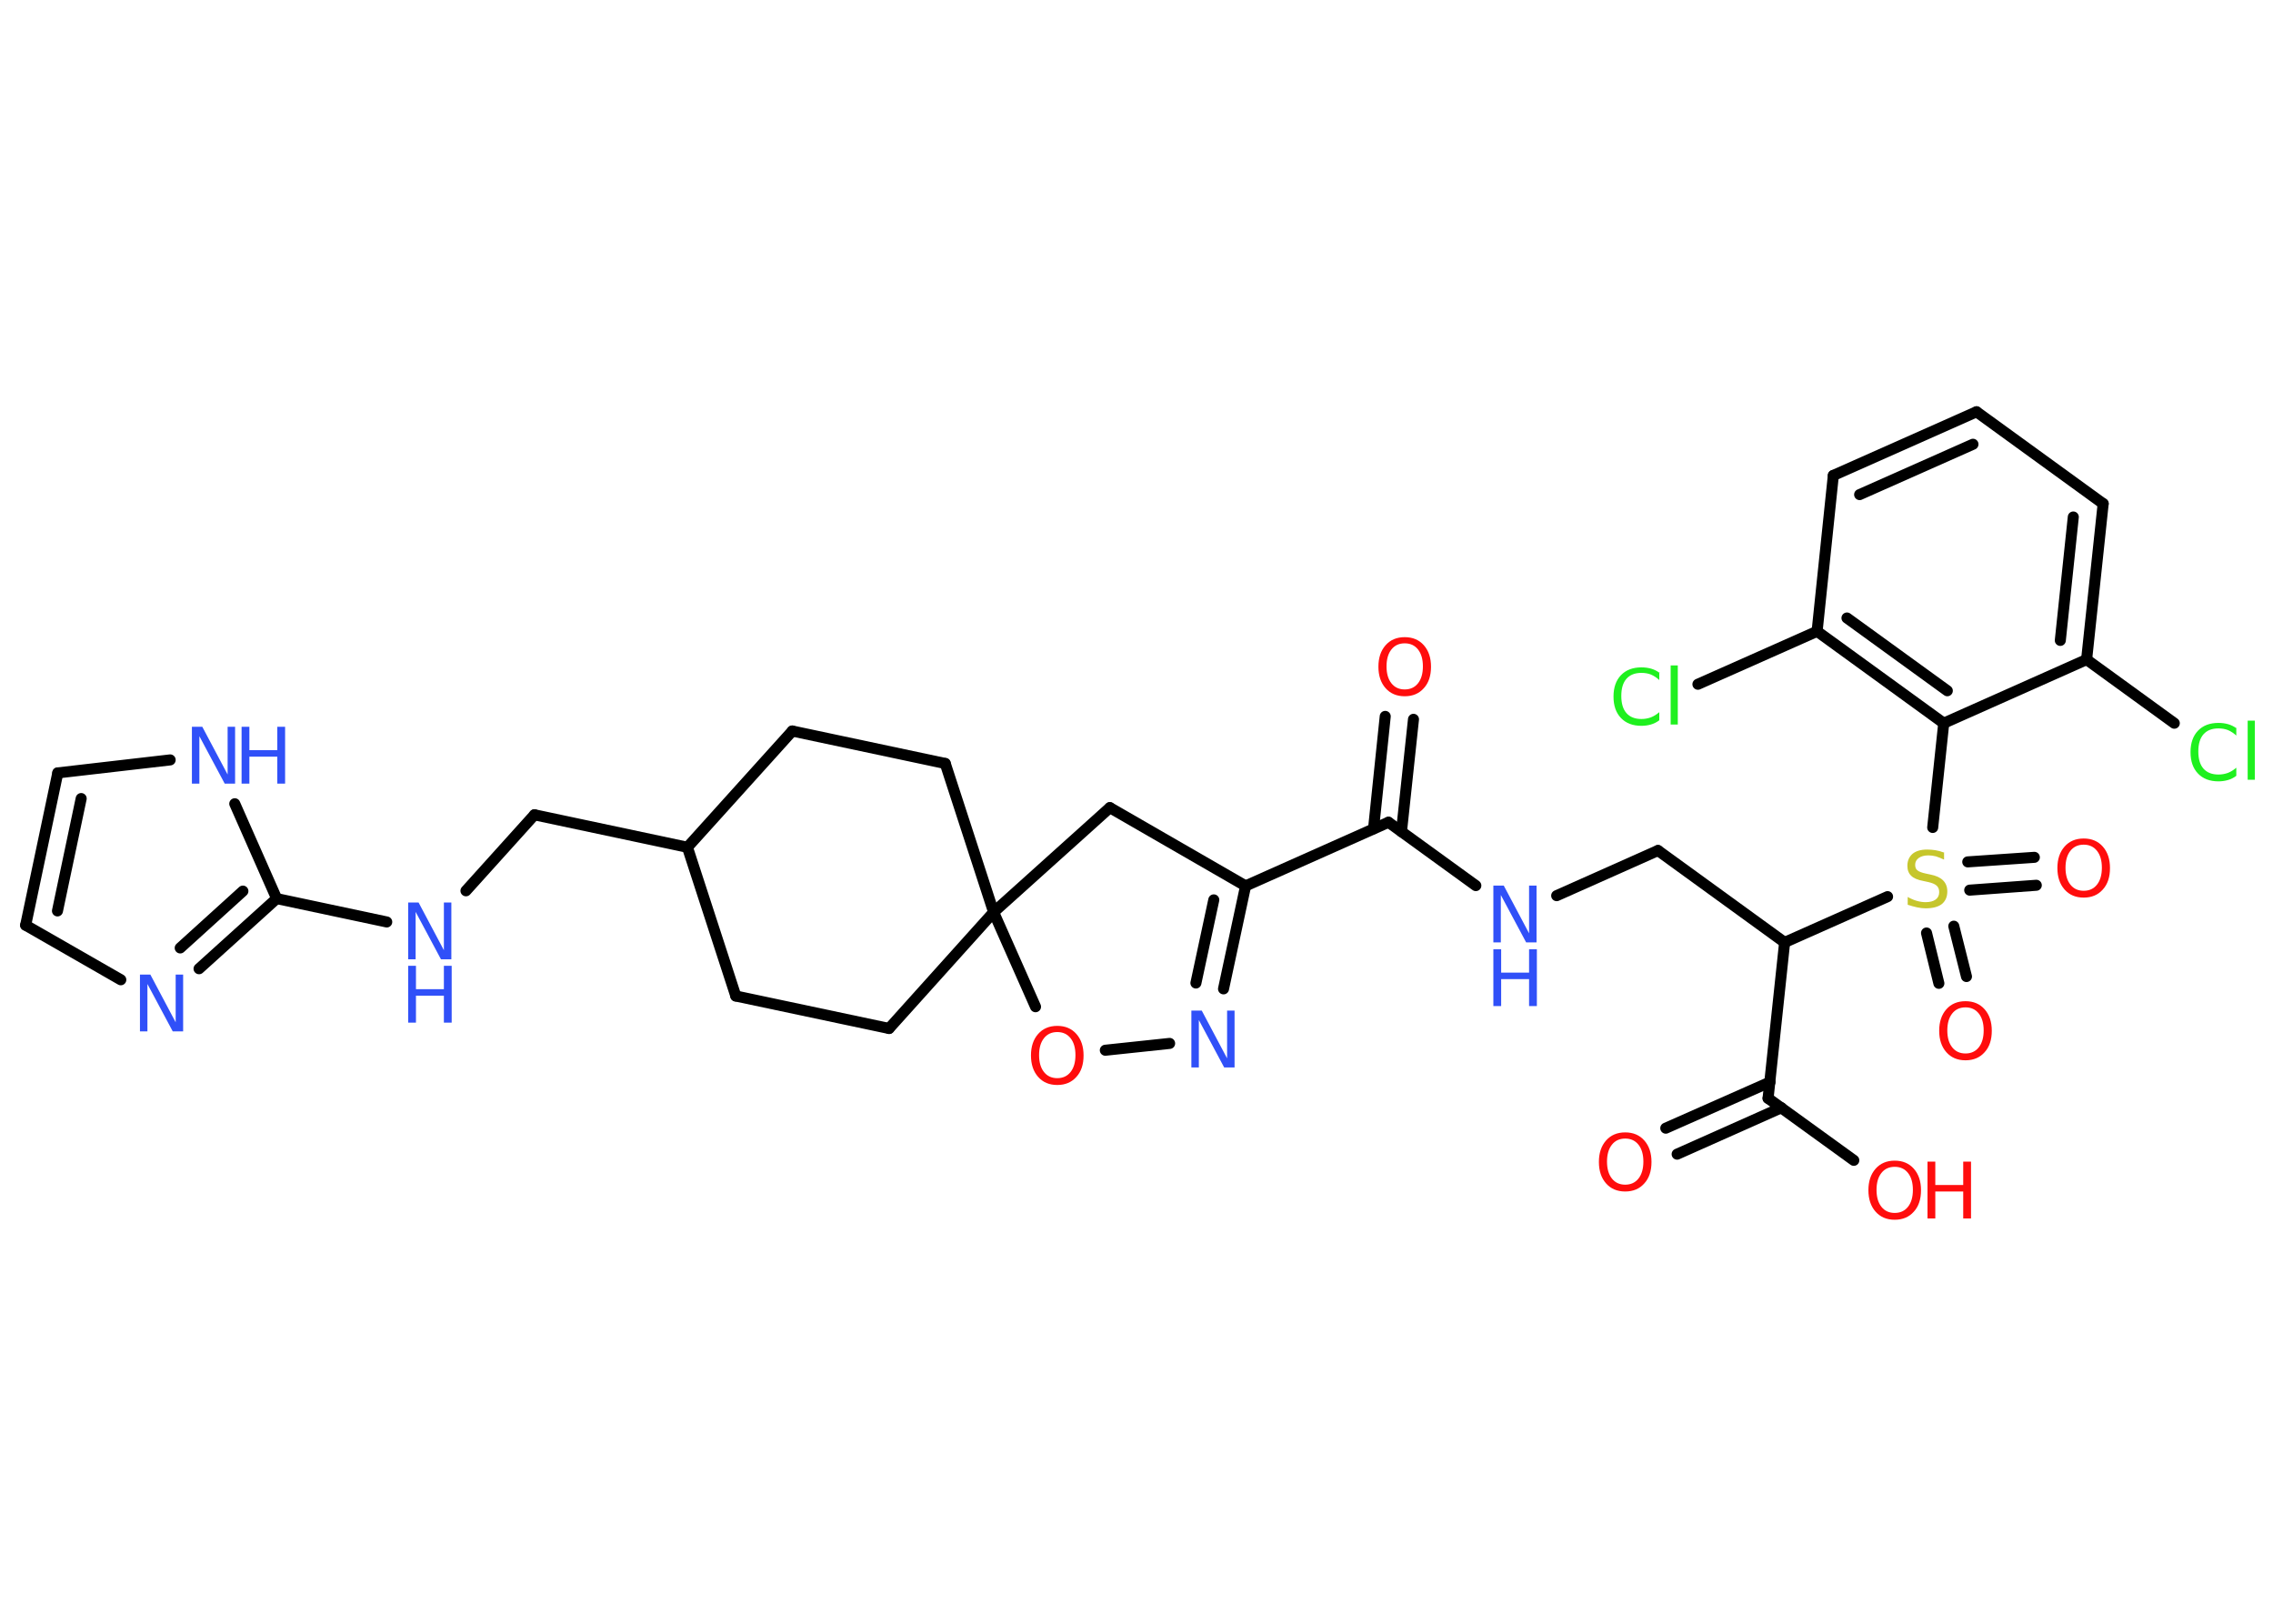 <?xml version='1.0' encoding='UTF-8'?>
<!DOCTYPE svg PUBLIC "-//W3C//DTD SVG 1.1//EN" "http://www.w3.org/Graphics/SVG/1.1/DTD/svg11.dtd">
<svg version='1.2' xmlns='http://www.w3.org/2000/svg' xmlns:xlink='http://www.w3.org/1999/xlink' width='70.0mm' height='50.0mm' viewBox='0 0 70.0 50.0'>
  <desc>Generated by the Chemistry Development Kit (http://github.com/cdk)</desc>
  <g stroke-linecap='round' stroke-linejoin='round' stroke='#000000' stroke-width='.34' fill='#3050F8'>
    <rect x='.0' y='.0' width='70.0' height='50.0' fill='#FFFFFF' stroke='none'/>
    <g id='mol1' class='mol'>
      <g id='mol1bnd1' class='bond'>
        <line x1='43.53' y1='22.15' x2='43.16' y2='25.61'/>
        <line x1='42.66' y1='22.06' x2='42.3' y2='25.52'/>
      </g>
      <line id='mol1bnd2' class='bond' x1='42.76' y1='25.32' x2='45.45' y2='27.27'/>
      <line id='mol1bnd3' class='bond' x1='47.94' y1='27.58' x2='51.06' y2='26.19'/>
      <line id='mol1bnd4' class='bond' x1='51.06' y1='26.19' x2='54.96' y2='29.02'/>
      <line id='mol1bnd5' class='bond' x1='54.96' y1='29.02' x2='54.45' y2='33.82'/>
      <g id='mol1bnd6' class='bond'>
        <line x1='54.86' y1='34.11' x2='51.65' y2='35.54'/>
        <line x1='54.51' y1='33.32' x2='51.3' y2='34.74'/>
      </g>
      <line id='mol1bnd7' class='bond' x1='54.45' y1='33.82' x2='57.09' y2='35.73'/>
      <line id='mol1bnd8' class='bond' x1='54.96' y1='29.02' x2='58.13' y2='27.61'/>
      <g id='mol1bnd9' class='bond'>
        <line x1='60.17' y1='28.52' x2='60.56' y2='30.07'/>
        <line x1='59.33' y1='28.73' x2='59.71' y2='30.28'/>
      </g>
      <g id='mol1bnd10' class='bond'>
        <line x1='60.6' y1='26.54' x2='62.65' y2='26.4'/>
        <line x1='60.66' y1='27.41' x2='62.71' y2='27.26'/>
      </g>
      <line id='mol1bnd11' class='bond' x1='59.52' y1='25.48' x2='59.86' y2='22.27'/>
      <g id='mol1bnd12' class='bond'>
        <line x1='55.96' y1='19.44' x2='59.86' y2='22.27'/>
        <line x1='56.88' y1='19.03' x2='59.97' y2='21.27'/>
      </g>
      <line id='mol1bnd13' class='bond' x1='55.96' y1='19.44' x2='52.29' y2='21.07'/>
      <line id='mol1bnd14' class='bond' x1='55.96' y1='19.44' x2='56.46' y2='14.64'/>
      <g id='mol1bnd15' class='bond'>
        <line x1='60.87' y1='12.68' x2='56.46' y2='14.64'/>
        <line x1='60.76' y1='13.68' x2='57.27' y2='15.23'/>
      </g>
      <line id='mol1bnd16' class='bond' x1='60.87' y1='12.68' x2='64.77' y2='15.51'/>
      <g id='mol1bnd17' class='bond'>
        <line x1='64.26' y1='20.31' x2='64.77' y2='15.51'/>
        <line x1='63.45' y1='19.72' x2='63.85' y2='15.92'/>
      </g>
      <line id='mol1bnd18' class='bond' x1='59.86' y1='22.27' x2='64.26' y2='20.31'/>
      <line id='mol1bnd19' class='bond' x1='64.26' y1='20.31' x2='66.96' y2='22.27'/>
      <line id='mol1bnd20' class='bond' x1='42.76' y1='25.32' x2='38.36' y2='27.28'/>
      <g id='mol1bnd21' class='bond'>
        <line x1='37.68' y1='30.45' x2='38.36' y2='27.28'/>
        <line x1='36.83' y1='30.27' x2='37.38' y2='27.71'/>
      </g>
      <line id='mol1bnd22' class='bond' x1='36.02' y1='32.13' x2='34.04' y2='32.34'/>
      <line id='mol1bnd23' class='bond' x1='31.89' y1='31.0' x2='30.6' y2='28.09'/>
      <line id='mol1bnd24' class='bond' x1='30.6' y1='28.09' x2='27.38' y2='31.67'/>
      <line id='mol1bnd25' class='bond' x1='27.38' y1='31.67' x2='22.66' y2='30.67'/>
      <line id='mol1bnd26' class='bond' x1='22.66' y1='30.67' x2='21.17' y2='26.09'/>
      <line id='mol1bnd27' class='bond' x1='21.17' y1='26.09' x2='16.46' y2='25.09'/>
      <line id='mol1bnd28' class='bond' x1='16.46' y1='25.09' x2='14.35' y2='27.43'/>
      <line id='mol1bnd29' class='bond' x1='11.91' y1='28.39' x2='8.52' y2='27.67'/>
      <g id='mol1bnd30' class='bond'>
        <line x1='6.13' y1='29.83' x2='8.52' y2='27.67'/>
        <line x1='5.55' y1='29.19' x2='7.48' y2='27.44'/>
      </g>
      <line id='mol1bnd31' class='bond' x1='3.72' y1='30.17' x2='.79' y2='28.49'/>
      <g id='mol1bnd32' class='bond'>
        <line x1='1.78' y1='23.8' x2='.79' y2='28.49'/>
        <line x1='2.5' y1='24.59' x2='1.77' y2='28.05'/>
      </g>
      <line id='mol1bnd33' class='bond' x1='1.78' y1='23.8' x2='5.24' y2='23.4'/>
      <line id='mol1bnd34' class='bond' x1='8.52' y1='27.67' x2='7.23' y2='24.75'/>
      <line id='mol1bnd35' class='bond' x1='21.17' y1='26.09' x2='24.4' y2='22.51'/>
      <line id='mol1bnd36' class='bond' x1='24.4' y1='22.51' x2='29.11' y2='23.51'/>
      <line id='mol1bnd37' class='bond' x1='30.6' y1='28.09' x2='29.11' y2='23.51'/>
      <line id='mol1bnd38' class='bond' x1='30.6' y1='28.09' x2='34.18' y2='24.87'/>
      <line id='mol1bnd39' class='bond' x1='38.36' y1='27.28' x2='34.18' y2='24.87'/>
      <path id='mol1atm1' class='atom' d='M43.26 19.81q-.26 .0 -.41 .19q-.15 .19 -.15 .52q.0 .33 .15 .52q.15 .19 .41 .19q.26 .0 .41 -.19q.15 -.19 .15 -.52q.0 -.33 -.15 -.52q-.15 -.19 -.41 -.19zM43.26 19.62q.37 .0 .59 .25q.22 .25 .22 .66q.0 .42 -.22 .66q-.22 .25 -.59 .25q-.37 .0 -.59 -.25q-.22 -.25 -.22 -.66q.0 -.41 .22 -.66q.22 -.25 .59 -.25z' stroke='none' fill='#FF0D0D'/>
      <g id='mol1atm3' class='atom'>
        <path d='M45.99 27.27h.32l.78 1.47v-1.47h.23v1.75h-.32l-.78 -1.46v1.46h-.23v-1.75z' stroke='none'/>
        <path d='M45.99 29.23h.24v.72h.86v-.72h.24v1.75h-.24v-.83h-.86v.83h-.24v-1.75z' stroke='none'/>
      </g>
      <path id='mol1atm7' class='atom' d='M50.05 35.06q-.26 .0 -.41 .19q-.15 .19 -.15 .52q.0 .33 .15 .52q.15 .19 .41 .19q.26 .0 .41 -.19q.15 -.19 .15 -.52q.0 -.33 -.15 -.52q-.15 -.19 -.41 -.19zM50.05 34.87q.37 .0 .59 .25q.22 .25 .22 .66q.0 .42 -.22 .66q-.22 .25 -.59 .25q-.37 .0 -.59 -.25q-.22 -.25 -.22 -.66q.0 -.41 .22 -.66q.22 -.25 .59 -.25z' stroke='none' fill='#FF0D0D'/>
      <g id='mol1atm8' class='atom'>
        <path d='M58.35 35.93q-.26 .0 -.41 .19q-.15 .19 -.15 .52q.0 .33 .15 .52q.15 .19 .41 .19q.26 .0 .41 -.19q.15 -.19 .15 -.52q.0 -.33 -.15 -.52q-.15 -.19 -.41 -.19zM58.35 35.74q.37 .0 .59 .25q.22 .25 .22 .66q.0 .42 -.22 .66q-.22 .25 -.59 .25q-.37 .0 -.59 -.25q-.22 -.25 -.22 -.66q.0 -.41 .22 -.66q.22 -.25 .59 -.25z' stroke='none' fill='#FF0D0D'/>
        <path d='M59.36 35.77h.24v.72h.86v-.72h.24v1.75h-.24v-.83h-.86v.83h-.24v-1.75z' stroke='none' fill='#FF0D0D'/>
      </g>
      <path id='mol1atm9' class='atom' d='M59.87 26.24v.23q-.13 -.06 -.25 -.1q-.12 -.03 -.23 -.03q-.19 .0 -.3 .08q-.11 .08 -.11 .21q.0 .12 .07 .17q.07 .06 .26 .1l.14 .03q.26 .05 .39 .18q.13 .13 .13 .34q.0 .25 -.17 .39q-.17 .13 -.5 .13q-.12 .0 -.26 -.03q-.14 -.03 -.29 -.08v-.24q.14 .08 .28 .12q.14 .04 .27 .04q.2 .0 .31 -.08q.11 -.08 .11 -.23q.0 -.13 -.08 -.2q-.08 -.07 -.26 -.11l-.14 -.03q-.27 -.05 -.38 -.16q-.12 -.11 -.12 -.31q.0 -.23 .16 -.37q.16 -.13 .45 -.13q.12 .0 .25 .02q.13 .02 .26 .07z' stroke='none' fill='#C6C62C'/>
      <path id='mol1atm10' class='atom' d='M60.53 31.02q-.26 .0 -.41 .19q-.15 .19 -.15 .52q.0 .33 .15 .52q.15 .19 .41 .19q.26 .0 .41 -.19q.15 -.19 .15 -.52q.0 -.33 -.15 -.52q-.15 -.19 -.41 -.19zM60.53 30.83q.37 .0 .59 .25q.22 .25 .22 .66q.0 .42 -.22 .66q-.22 .25 -.59 .25q-.37 .0 -.59 -.25q-.22 -.25 -.22 -.66q.0 -.41 .22 -.66q.22 -.25 .59 -.25z' stroke='none' fill='#FF0D0D'/>
      <path id='mol1atm11' class='atom' d='M64.17 26.01q-.26 .0 -.41 .19q-.15 .19 -.15 .52q.0 .33 .15 .52q.15 .19 .41 .19q.26 .0 .41 -.19q.15 -.19 .15 -.52q.0 -.33 -.15 -.52q-.15 -.19 -.41 -.19zM64.17 25.82q.37 .0 .59 .25q.22 .25 .22 .66q.0 .42 -.22 .66q-.22 .25 -.59 .25q-.37 .0 -.59 -.25q-.22 -.25 -.22 -.66q.0 -.41 .22 -.66q.22 -.25 .59 -.25z' stroke='none' fill='#FF0D0D'/>
      <path id='mol1atm14' class='atom' d='M51.1 20.69v.25q-.12 -.11 -.26 -.17q-.13 -.05 -.29 -.05q-.3 .0 -.46 .18q-.16 .18 -.16 .53q.0 .35 .16 .53q.16 .18 .46 .18q.15 .0 .29 -.05q.13 -.05 .26 -.16v.25q-.12 .09 -.26 .13q-.14 .04 -.29 .04q-.4 .0 -.63 -.24q-.23 -.24 -.23 -.66q.0 -.42 .23 -.66q.23 -.24 .63 -.24q.16 .0 .3 .04q.14 .04 .26 .13zM51.45 20.49h.22v1.82h-.22v-1.82z' stroke='none' fill='#1FF01F'/>
      <path id='mol1atm19' class='atom' d='M68.87 22.4v.25q-.12 -.11 -.26 -.17q-.13 -.05 -.29 -.05q-.3 .0 -.46 .18q-.16 .18 -.16 .53q.0 .35 .16 .53q.16 .18 .46 .18q.15 .0 .29 -.05q.13 -.05 .26 -.16v.25q-.12 .09 -.26 .13q-.14 .04 -.29 .04q-.4 .0 -.63 -.24q-.23 -.24 -.23 -.66q.0 -.42 .23 -.66q.23 -.24 .63 -.24q.16 .0 .3 .04q.14 .04 .26 .13zM69.22 22.19h.22v1.82h-.22v-1.82z' stroke='none' fill='#1FF01F'/>
      <path id='mol1atm21' class='atom' d='M36.69 31.12h.32l.78 1.47v-1.47h.23v1.75h-.32l-.78 -1.46v1.46h-.23v-1.75z' stroke='none'/>
      <path id='mol1atm22' class='atom' d='M32.56 31.78q-.26 .0 -.41 .19q-.15 .19 -.15 .52q.0 .33 .15 .52q.15 .19 .41 .19q.26 .0 .41 -.19q.15 -.19 .15 -.52q.0 -.33 -.15 -.52q-.15 -.19 -.41 -.19zM32.56 31.59q.37 .0 .59 .25q.22 .25 .22 .66q.0 .42 -.22 .66q-.22 .25 -.59 .25q-.37 .0 -.59 -.25q-.22 -.25 -.22 -.66q.0 -.41 .22 -.66q.22 -.25 .59 -.25z' stroke='none' fill='#FF0D0D'/>
      <g id='mol1atm28' class='atom'>
        <path d='M12.57 27.79h.32l.78 1.47v-1.47h.23v1.75h-.32l-.78 -1.46v1.46h-.23v-1.75z' stroke='none'/>
        <path d='M12.57 29.74h.24v.72h.86v-.72h.24v1.75h-.24v-.83h-.86v.83h-.24v-1.75z' stroke='none'/>
      </g>
      <path id='mol1atm30' class='atom' d='M4.31 30.01h.32l.78 1.47v-1.47h.23v1.75h-.32l-.78 -1.46v1.46h-.23v-1.75z' stroke='none'/>
      <g id='mol1atm33' class='atom'>
        <path d='M5.91 22.38h.32l.78 1.47v-1.47h.23v1.75h-.32l-.78 -1.46v1.46h-.23v-1.75z' stroke='none'/>
        <path d='M7.44 22.38h.24v.72h.86v-.72h.24v1.75h-.24v-.83h-.86v.83h-.24v-1.75z' stroke='none'/>
      </g>
    </g>
  </g>
</svg>
